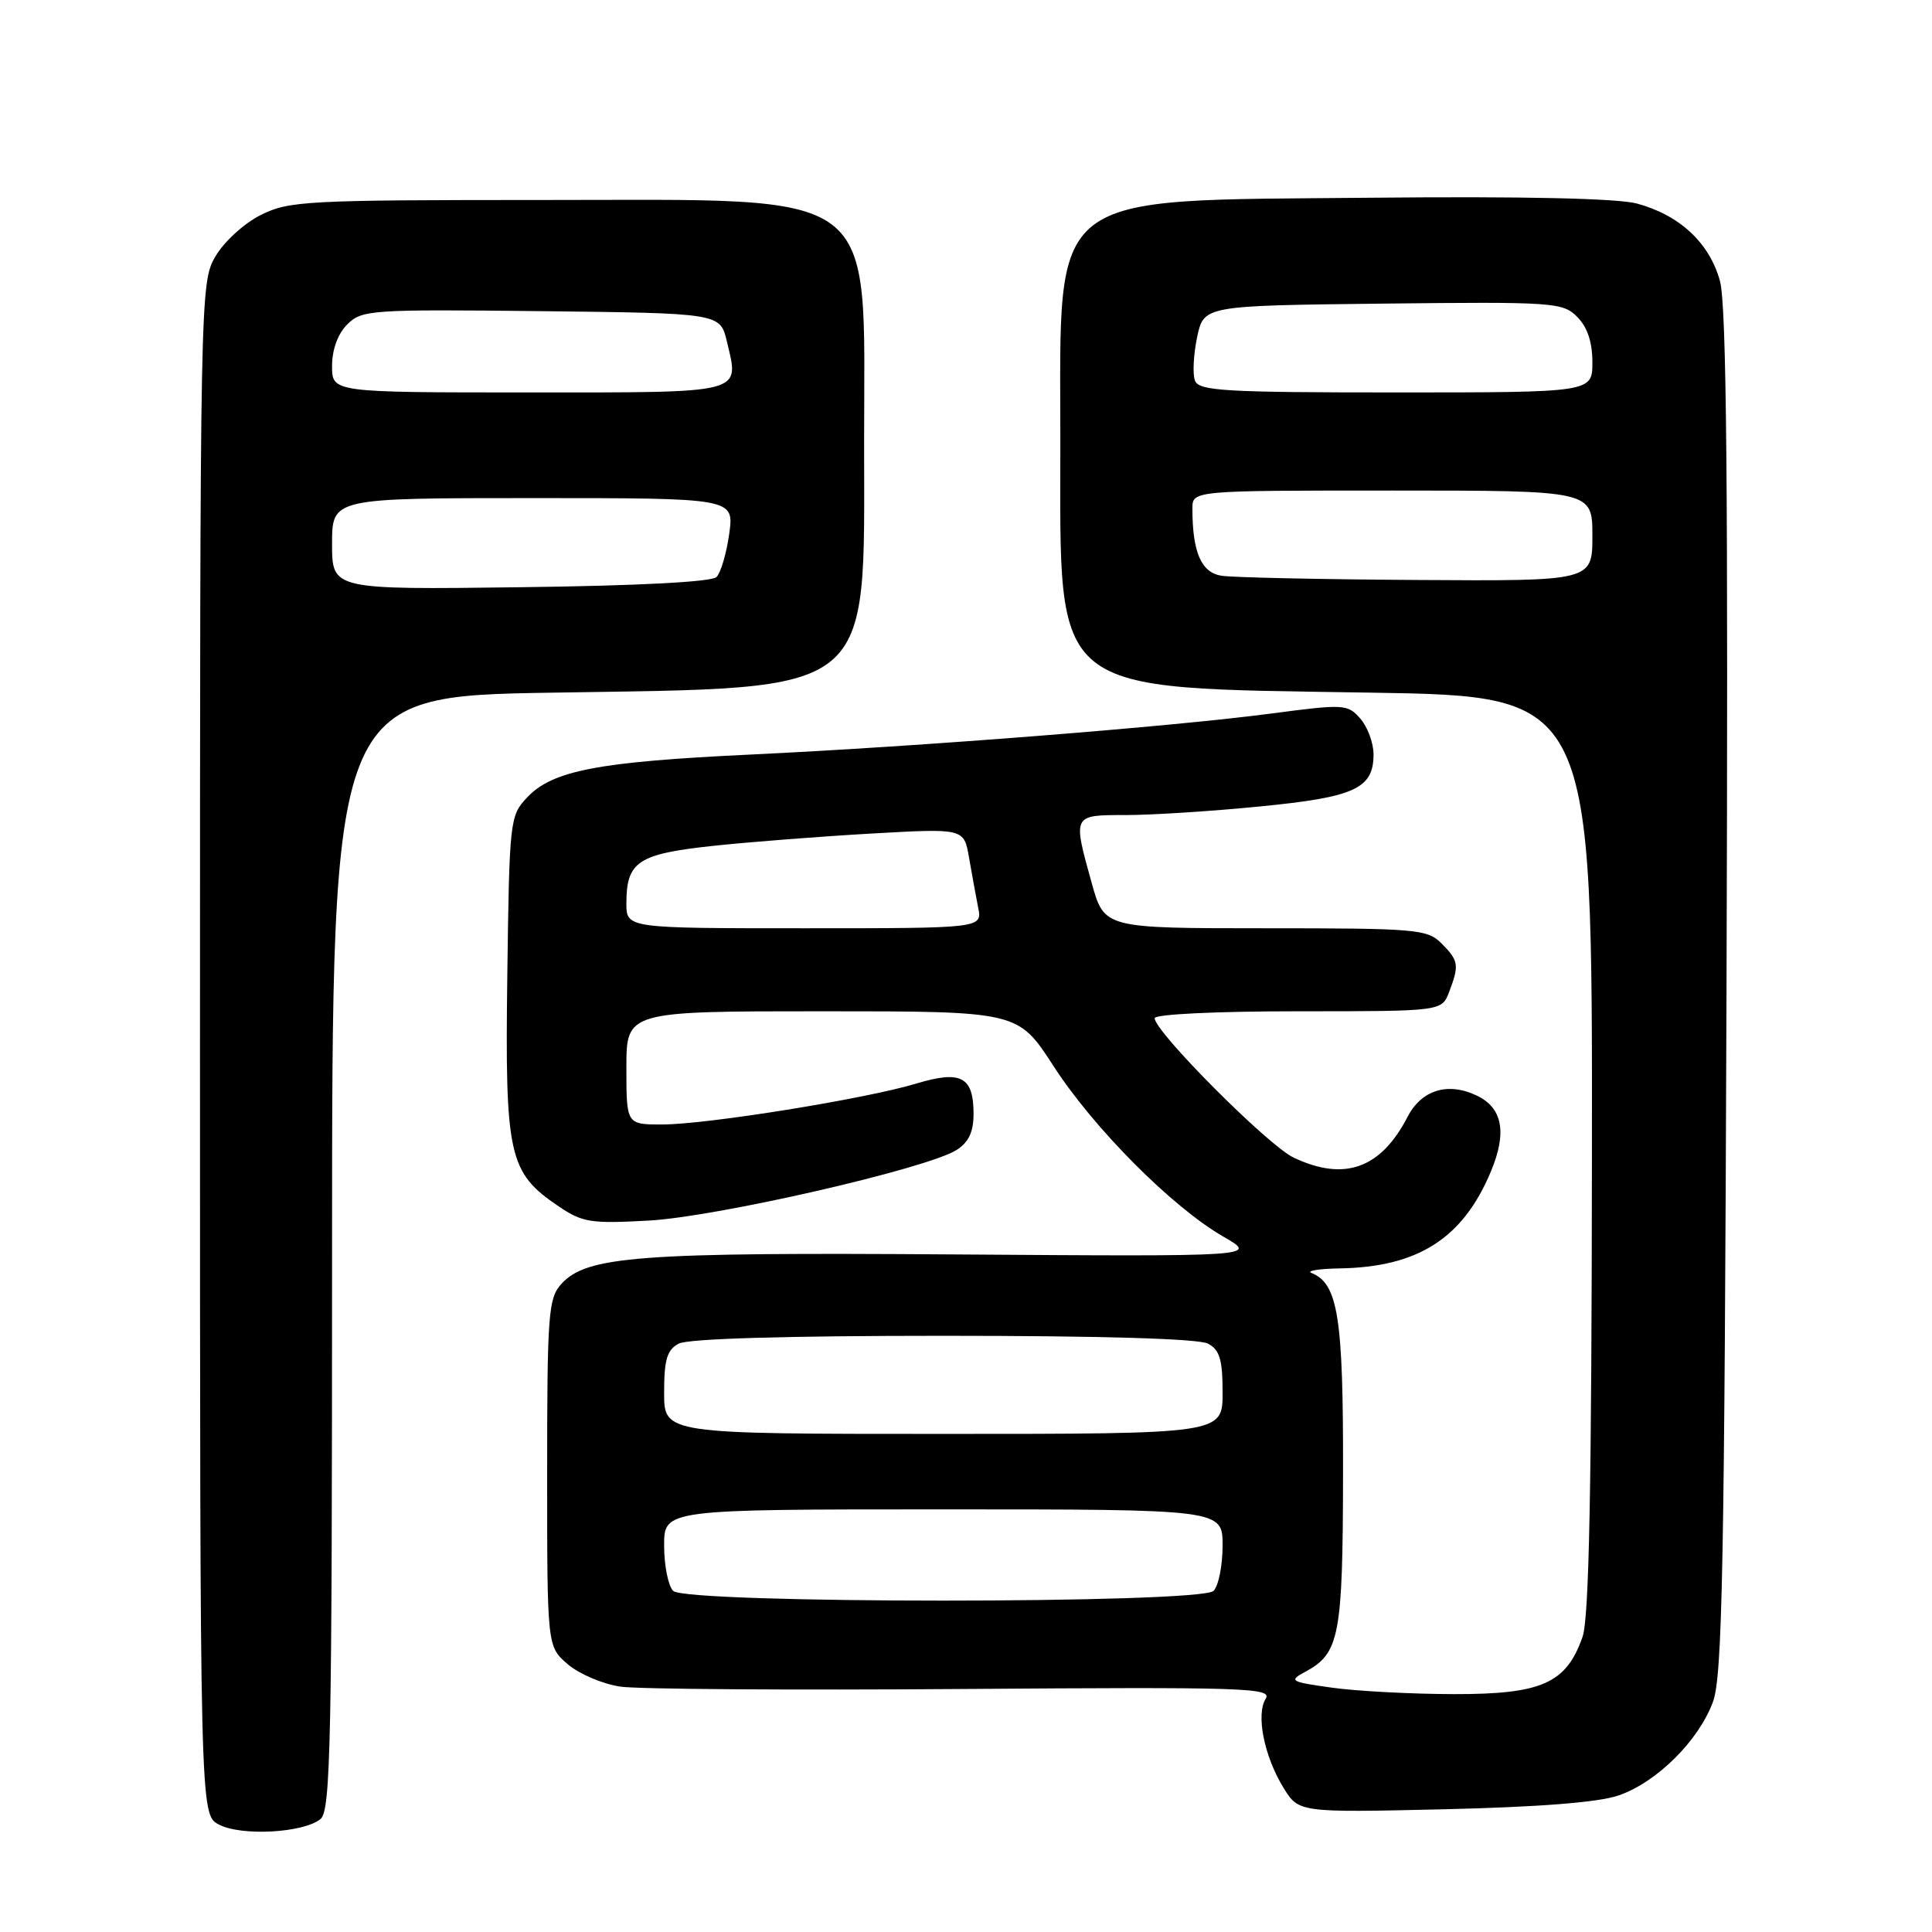 <?xml version="1.0" encoding="UTF-8" standalone="no"?>
<!DOCTYPE svg PUBLIC "-//W3C//DTD SVG 1.1//EN" "http://www.w3.org/Graphics/SVG/1.1/DTD/svg11.dtd" >
<svg xmlns="http://www.w3.org/2000/svg" xmlns:xlink="http://www.w3.org/1999/xlink" version="1.1" viewBox="0 0 256 256">
 <g >
 <path fill="currentColor"
d=" M 42.47 241.03 C 43.82 239.91 44.00 231.05 44.00 166.00 C 44.00 92.25 44.00 92.25 73.25 91.78 C 116.35 91.08 114.50 92.57 114.50 58.50 C 114.50 24.47 117.20 26.50 72.04 26.50 C 40.49 26.50 38.26 26.62 34.53 28.50 C 32.32 29.61 29.65 32.06 28.53 34.00 C 26.53 37.45 26.50 38.85 26.50 138.97 C 26.50 240.44 26.50 240.44 29.00 241.76 C 31.96 243.33 40.24 242.87 42.47 241.03 Z  M 214.49 237.90 C 219.56 236.14 225.09 230.64 226.98 225.49 C 228.22 222.12 228.50 207.58 228.77 131.50 C 229.00 64.58 228.78 40.40 227.90 37.22 C 226.51 32.18 222.56 28.50 216.90 26.97 C 214.32 26.28 201.83 26.00 181.70 26.20 C 138.24 26.62 140.50 24.85 140.50 58.50 C 140.50 92.57 138.65 91.08 181.75 91.78 C 211.00 92.25 211.00 92.25 210.94 152.88 C 210.90 197.15 210.57 214.42 209.69 216.91 C 207.54 223.05 204.29 224.50 192.67 224.48 C 187.08 224.47 179.82 224.09 176.53 223.63 C 170.97 222.86 170.73 222.72 172.92 221.54 C 177.50 219.09 177.93 216.86 177.96 195.20 C 178.00 174.50 177.30 170.09 173.77 168.67 C 173.07 168.39 174.75 168.12 177.50 168.07 C 187.90 167.90 193.85 164.09 197.55 155.23 C 199.71 150.07 199.10 146.80 195.68 145.17 C 191.85 143.34 188.35 144.42 186.51 147.99 C 182.95 154.86 178.13 156.58 171.40 153.38 C 168.03 151.79 153.00 136.70 153.00 134.92 C 153.00 134.39 161.16 134.00 172.02 134.00 C 191.05 134.00 191.05 134.00 192.02 131.43 C 193.38 127.88 193.28 127.28 191.00 125.00 C 189.12 123.12 187.67 123.00 167.66 123.00 C 146.33 123.00 146.33 123.00 144.66 117.02 C 142.13 107.90 142.08 108.00 149.19 108.00 C 152.60 108.00 160.58 107.49 166.94 106.86 C 179.53 105.63 182.00 104.49 182.00 99.96 C 182.00 98.45 181.21 96.32 180.25 95.22 C 178.57 93.30 178.12 93.27 168.50 94.54 C 155.35 96.28 122.02 98.91 99.50 99.98 C 79.21 100.94 73.20 102.10 69.83 105.68 C 67.56 108.09 67.49 108.71 67.22 129.33 C 66.91 153.17 67.39 155.36 74.00 159.83 C 77.18 161.99 78.28 162.16 86.00 161.73 C 95.03 161.23 122.86 154.84 126.75 152.38 C 128.35 151.36 129.00 149.99 129.00 147.60 C 129.00 142.67 127.35 141.79 121.44 143.57 C 114.76 145.60 93.62 149.00 87.75 149.00 C 83.00 149.00 83.00 149.00 83.00 141.50 C 83.00 134.00 83.00 134.00 108.95 134.00 C 134.90 134.00 134.90 134.00 139.59 141.25 C 144.94 149.53 155.34 159.97 162.10 163.86 C 166.70 166.50 166.70 166.50 126.67 166.22 C 84.51 165.92 77.73 166.43 74.36 170.15 C 72.66 172.03 72.50 174.18 72.50 195.19 C 72.50 218.17 72.50 218.17 75.23 220.52 C 76.73 221.81 79.88 223.15 82.23 223.49 C 84.58 223.83 105.00 223.97 127.60 223.80 C 164.98 223.53 168.62 223.64 167.71 225.09 C 166.41 227.18 167.49 232.66 170.04 236.84 C 172.08 240.18 172.08 240.18 191.29 239.74 C 204.03 239.44 211.85 238.82 214.49 237.90 Z  M 44.00 72.06 C 44.00 66.00 44.00 66.00 70.64 66.00 C 97.27 66.00 97.27 66.00 96.63 70.71 C 96.27 73.30 95.51 75.89 94.94 76.46 C 94.30 77.11 84.48 77.62 68.95 77.81 C 44.00 78.13 44.00 78.13 44.00 72.06 Z  M 44.00 48.50 C 44.00 46.32 44.76 44.24 46.02 42.98 C 47.94 41.06 49.11 40.98 71.73 41.23 C 95.43 41.50 95.43 41.50 96.32 45.26 C 97.97 52.25 98.96 52.00 70.03 52.00 C 44.00 52.00 44.00 52.00 44.00 48.50 Z  M 89.20 210.80 C 88.54 210.14 88.00 207.44 88.00 204.80 C 88.00 200.00 88.00 200.00 125.00 200.00 C 162.00 200.00 162.00 200.00 162.00 204.80 C 162.00 207.44 161.46 210.14 160.80 210.80 C 159.08 212.52 90.92 212.52 89.20 210.80 Z  M 88.00 184.54 C 88.00 180.16 88.38 178.86 89.93 178.04 C 91.16 177.38 104.07 177.00 125.00 177.00 C 145.93 177.00 158.84 177.38 160.07 178.04 C 161.62 178.86 162.00 180.16 162.00 184.54 C 162.00 190.00 162.00 190.00 125.00 190.00 C 88.00 190.00 88.00 190.00 88.00 184.54 Z  M 83.00 119.69 C 83.00 114.16 84.53 113.15 94.50 112.08 C 99.45 111.55 108.95 110.82 115.62 110.44 C 127.73 109.76 127.73 109.76 128.40 113.63 C 128.77 115.76 129.31 118.74 129.61 120.25 C 130.16 123.00 130.16 123.00 106.58 123.00 C 83.00 123.00 83.00 123.00 83.00 119.69 Z  M 161.86 76.29 C 159.17 75.88 158.00 73.17 158.00 67.38 C 158.00 65.00 158.00 65.00 184.50 65.00 C 211.00 65.00 211.00 65.00 211.00 71.00 C 211.00 77.00 211.00 77.00 187.75 76.85 C 174.96 76.77 163.31 76.52 161.86 76.29 Z  M 158.34 50.44 C 158.01 49.58 158.14 47.00 158.62 44.69 C 159.51 40.50 159.51 40.50 183.24 40.23 C 205.89 39.98 207.06 40.06 208.98 41.98 C 210.33 43.33 211.00 45.32 211.00 48.00 C 211.00 52.00 211.00 52.00 184.97 52.00 C 162.31 52.00 158.86 51.80 158.34 50.44 Z "/>
</g>
</svg>